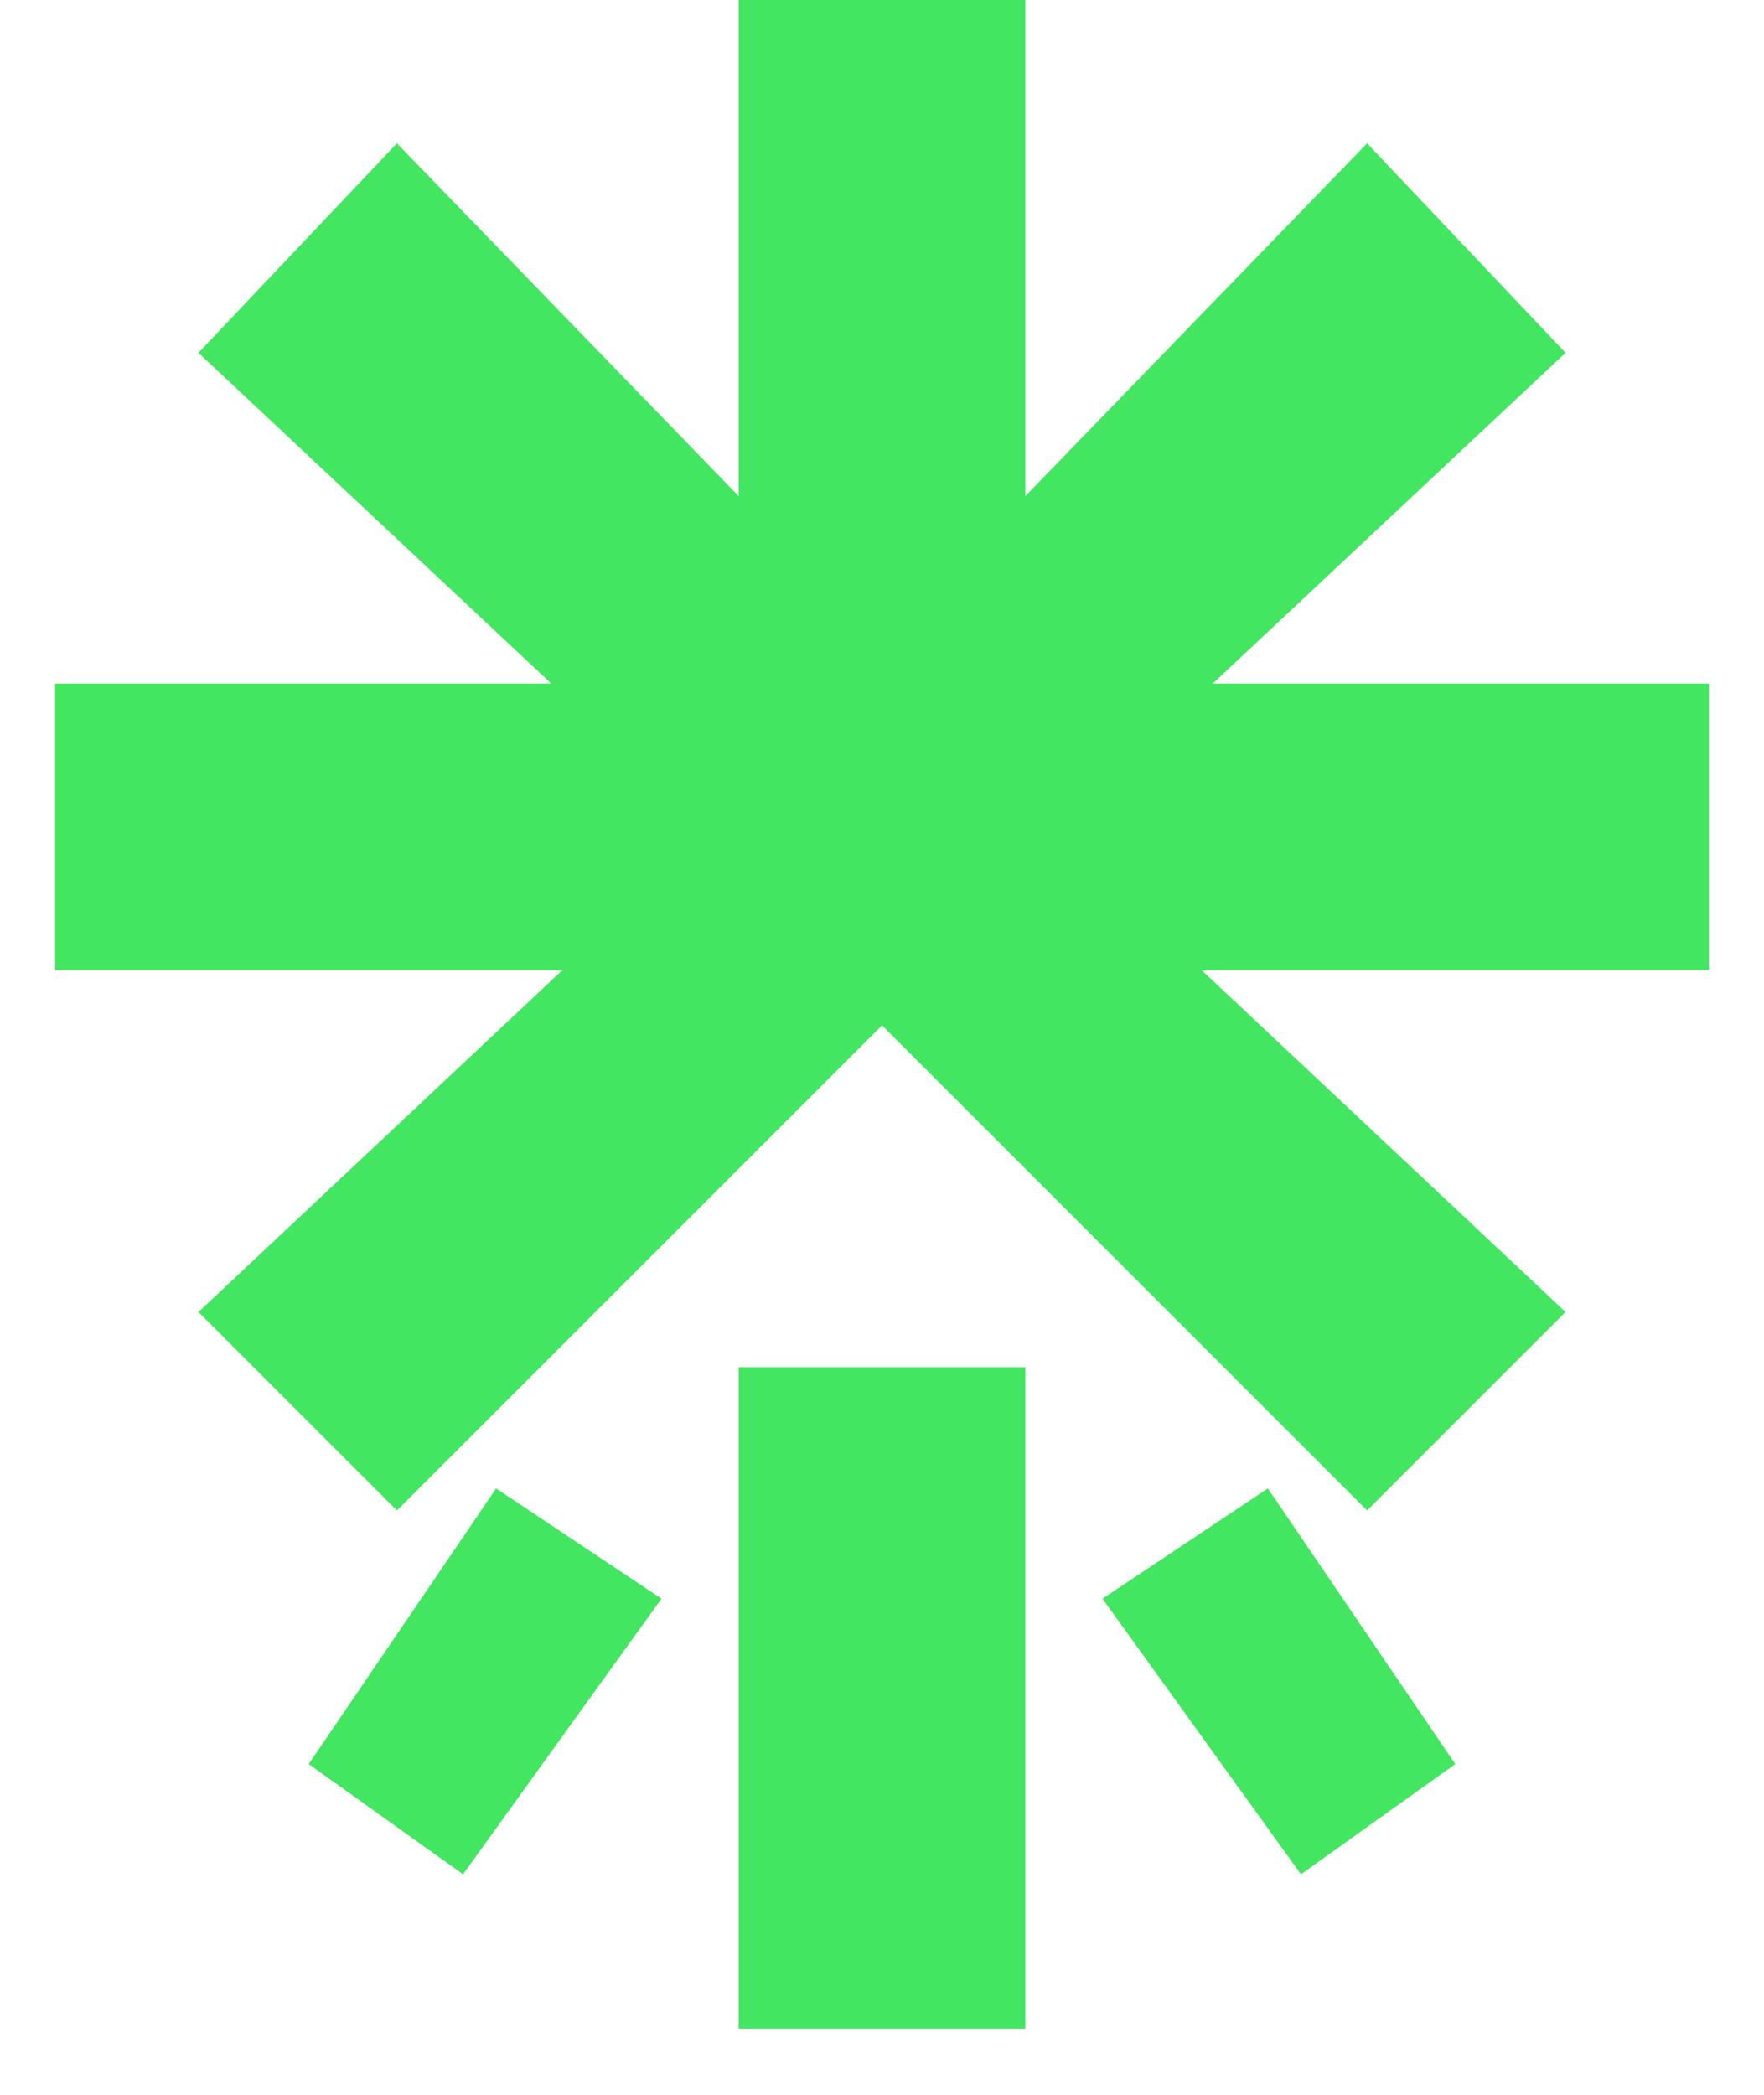 <svg viewBox="0 0 16 19" xmlns="http://www.w3.org/2000/svg">
  <path
    d="M9.3 4.5L12.4 1.3L14.2 3.2L11 6.2H15.5V8.8H10.9L14.2 11.9L12.4 13.7L8 9.3L3.6 13.7L1.8 11.9L5.1 8.8H0.5V6.2H5L1.8 3.2L3.6 1.3L6.7 4.5V0H9.3V4.5Z"
    fill="#43E660" />
  <path d="M6.7 12.4H9.3V18.4H6.7V12.4Z" fill="#43E660" />
  <path d="M4.5 13.5L2.8 16L4.2 17L6 14.5L4.5 13.5Z" fill="#43E660" />
  <path d="M11.5 13.5L13.2 16L11.8 17L10 14.5L11.5 13.5Z" fill="#43E660" />
</svg>